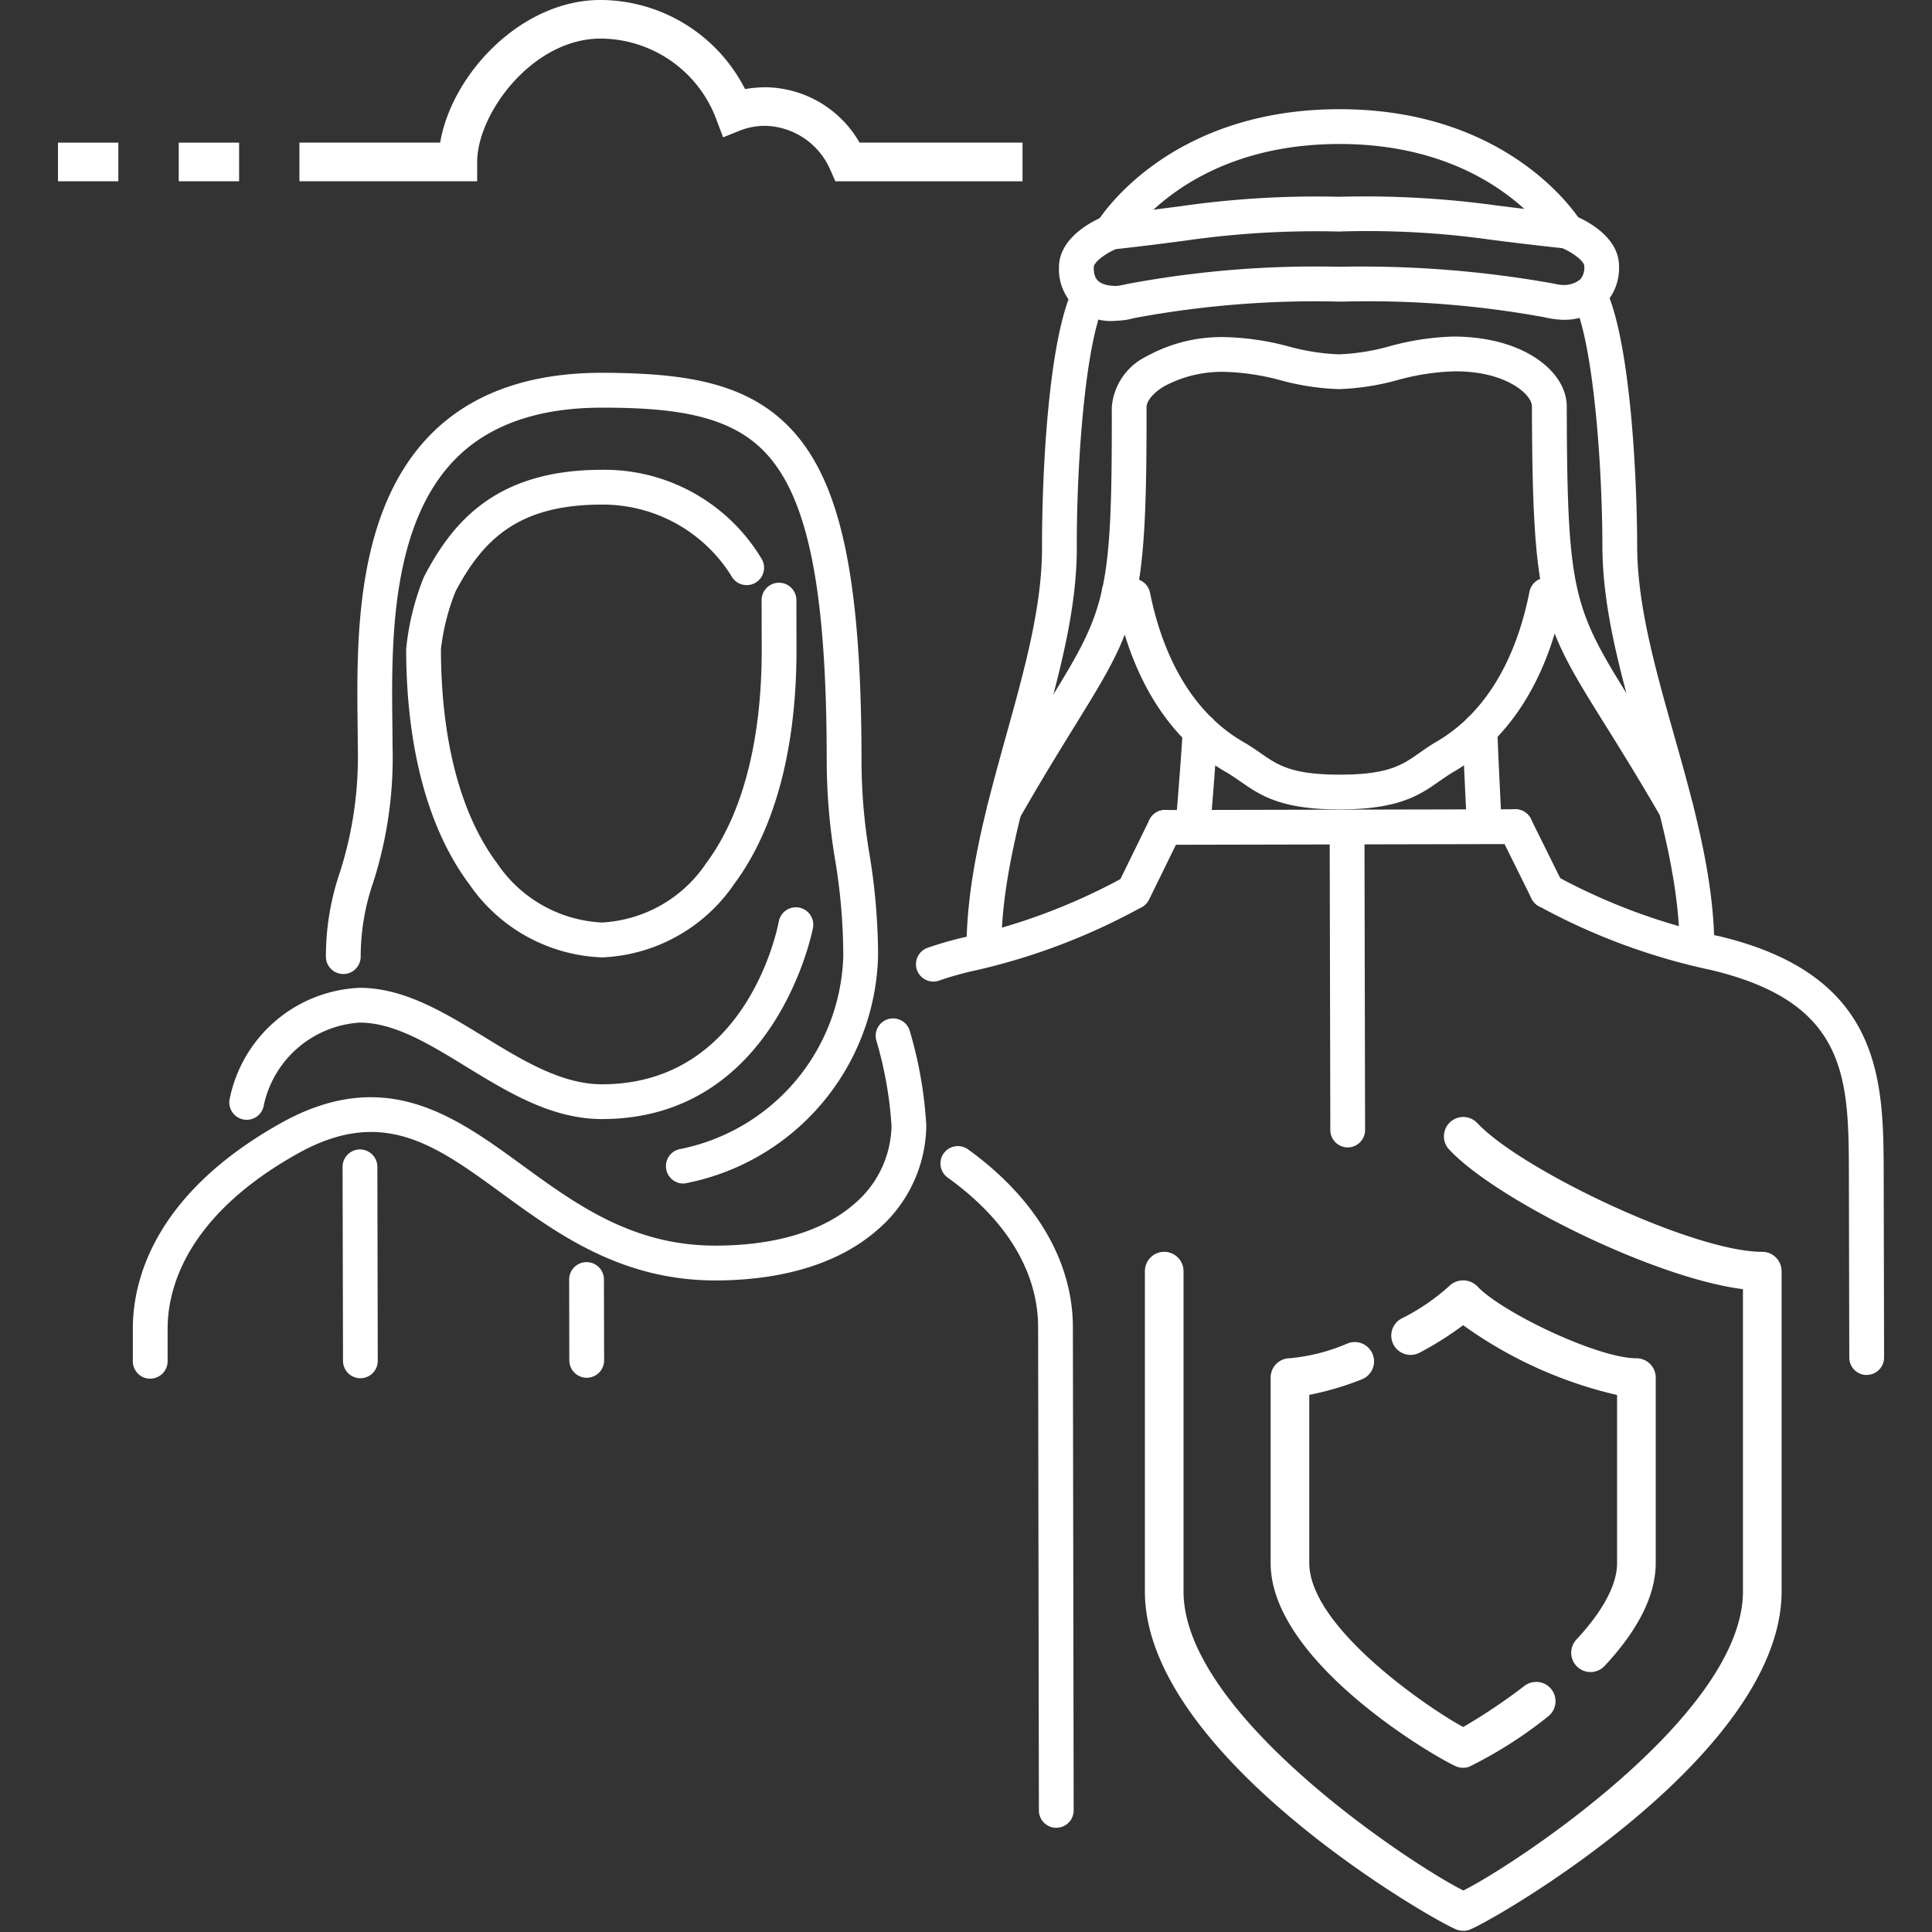 <svg xmlns="http://www.w3.org/2000/svg" xmlns:xlink="http://www.w3.org/1999/xlink" width="100" height="100" viewBox="0 0 100 100"><rect x="0" y="0" width="100" height="100" fill="#333333" stroke="none"/><defs><clipPath id="a"><rect width="100" height="100" transform="translate(-21065 -2650)" fill="#fff"/></clipPath></defs><g transform="translate(21065 2650)" clip-path="url(#a)"><g transform="translate(-21062.074 -2771.055)"><path d="M66.4,162.951c-3.039,0-4.094-.733-5.114-1.441-.231-.16-.466-.325-.738-.482-2.765-1.591-4.692-4.481-5.593-8.381-.093-.03-.192-.066-.3-.11a.9.9,0,1,1,.7-1.66,1.843,1.843,0,0,0,.448.131.916.916,0,0,1,.794.717c.513,2.555,1.772,5.973,4.85,7.744.32.184.6.375.866.562.9.625,1.612,1.119,4.084,1.119h.042c2.5,0,3.218-.5,4.121-1.136.269-.19.544-.381.861-.566,3.073-1.786,4.316-5.208,4.818-7.764a.9.9,0,0,1,.8-.724h0a1.947,1.947,0,0,0,.434-.131.9.9,0,0,1,.7,1.656c-.1.044-.2.081-.3.113-.884,3.9-2.8,6.8-5.558,8.406-.27.157-.5.322-.735.483-1.022.716-2.078,1.457-5.15,1.464Z" fill="#fff"/><path d="M58.822,164.743a.627.627,0,0,1-.075,0,.9.9,0,0,1-.823-.972c.139-1.663.359-4.461.358-4.889a.9.9,0,0,1,.9-.9.875.875,0,0,1,.9.9c0,.644-.327,4.6-.364,5.044A.9.9,0,0,1,58.822,164.743Z" fill="#fff"/><path d="M45.389,171.862a.9.9,0,0,1-.3-1.75c.541-.188,1.129-.36,1.747-.511a31.3,31.3,0,0,0,8.44-3.158.9.9,0,1,1,.866,1.58,32.816,32.816,0,0,1-8.879,3.327c-.564.137-1.1.292-1.582.461A.878.878,0,0,1,45.389,171.862Z" fill="#fff"/><path d="M73.9,164.644a.9.9,0,0,1-.9-.854c-.008-.176-.218-4.3-.219-4.943a.9.9,0,0,1,.9-.9h0a.9.9,0,0,1,.9.9c0,.495.158,3.673.218,4.855a.9.9,0,0,1-.853.944Z" fill="#fff"/><path d="M93.693,192.224a.9.9,0,0,1-.9-.9l-.02-9.391c-.011-5.034-.02-8.969-7.119-10.667a32.752,32.752,0,0,1-8.932-3.31.9.9,0,0,1,.423-1.69h.009a.9.9,0,0,1,.464.128,31.37,31.37,0,0,0,8.456,3.122c8.477,2.027,8.489,7.517,8.5,12.361l.02,9.443a.9.9,0,0,1-.9.9Z" fill="#fff"/><path d="M49.052,163.881a.9.9,0,0,1-.78-1.347c1.154-2.02,2.117-3.578,2.891-4.831,3.149-5.1,3.478-5.63,3.457-15.567a3.2,3.2,0,0,1,1.777-2.624,8.011,8.011,0,0,1,4.1-1.008h.02a13.828,13.828,0,0,1,3.258.484,11.5,11.5,0,0,0,2.6.408h.011a11.336,11.336,0,0,0,2.615-.42,13.825,13.825,0,0,1,3.273-.5H72.3c3.67,0,5.865,1.831,5.869,3.607.022,9.937.353,10.469,3.524,15.553.779,1.248,1.749,2.8,2.912,4.817a.9.9,0,0,1-1.559.9c-1.148-1.988-2.108-3.528-2.88-4.765-3.271-5.244-3.774-6.051-3.8-16.5,0-.635-1.4-1.86-4.091-1.81a12.2,12.2,0,0,0-2.858.448,12.994,12.994,0,0,1-3.03.47H66.38a13,13,0,0,1-3.016-.457,12.323,12.323,0,0,0-2.847-.435H60.5a6.3,6.3,0,0,0-3.176.75c-.669.4-.906.831-.906,1.077.023,10.451-.476,11.259-3.725,16.517-.766,1.241-1.72,2.785-2.86,4.778A.9.9,0,0,1,49.052,163.881Z" fill="#fff"/><path d="M54.594,133.97a.886.886,0,0,1-.465-.131.9.9,0,0,1-.306-1.232c.145-.24,3.637-5.88,12.54-5.9h.046c8.87,0,12.374,5.606,12.52,5.846a.9.9,0,0,1-1.538.935c-.134-.216-3.18-4.98-10.982-4.98h-.042c-7.845.016-10.877,4.824-11,5.029A.9.9,0,0,1,54.594,133.97Z" fill="#fff"/><path d="M54.876,137.654a2.677,2.677,0,0,1-2.99-2.763c0-1.707,2.145-2.569,2.39-2.662a.881.881,0,0,1,.22-.052c1.635-.181,2.788-.331,3.736-.455a49.258,49.258,0,0,1,8.141-.482,50.065,50.065,0,0,1,8.141.446c.949.121,2.1.266,3.74.44a.839.839,0,0,1,.22.052c.245.09,2.4.943,2.4,2.65a2.7,2.7,0,0,1-.782,2.015,3.1,3.1,0,0,1-2.207.761h0a4.834,4.834,0,0,1-.873-.128,50.605,50.605,0,0,0-10.406-.811h-.221a51.2,51.2,0,0,0-10.622.856A3.457,3.457,0,0,1,54.876,137.654Zm-.059-3.7c-.533.229-1.132.673-1.131.935,0,.467.094.966,1.189.966h.008a5.212,5.212,0,0,0,.53-.1,52.8,52.8,0,0,1,10.968-.892,56.382,56.382,0,0,1,10.974.845c.258.05.431.088.54.095a1.416,1.416,0,0,0,.957-.266.946.946,0,0,0,.224-.707c0-.261-.6-.7-1.136-.93-1.587-.169-2.718-.312-3.652-.43a45.7,45.7,0,0,0-7.911-.431,47.517,47.517,0,0,0-7.912.465C57.532,133.628,56.4,133.776,54.817,133.952Z" fill="#fff"/><path d="M48,171.134a.9.9,0,0,1-.9-.9c-.008-3.7,1.037-7.456,2.047-11.088.961-3.453,1.868-6.714,1.862-9.754-.009-3.76.324-10.822,1.624-13.434a.9.9,0,0,1,1.611.8c-.946,1.9-1.446,7.925-1.435,12.628.006,3.286-.933,6.664-1.928,10.24-.978,3.514-1.988,7.148-1.981,10.6a.9.9,0,0,1-.9.9Z" fill="#fff"/><path d="M84.912,171.055a.9.9,0,0,1-.9-.9c-.007-3.453-1.034-7.083-2.027-10.594-1.01-3.571-1.964-6.944-1.971-10.231-.01-4.7-.536-10.725-1.491-12.623a.9.9,0,0,1,1.609-.809c1.31,2.607,1.674,9.667,1.682,13.428.006,3.039.928,6.3,1.9,9.746,1.026,3.627,2.087,7.378,2.095,11.079a.9.9,0,0,1-.9.9Z" fill="#fff"/><path d="M55.747,168.116a.9.9,0,0,1-.808-1.3l1.632-3.334a.9.9,0,0,1,1.617.791l-1.633,3.334A.9.9,0,0,1,55.747,168.116Z" fill="#fff"/><path d="M77.155,168.069a.9.9,0,0,1-.807-.5L74.7,164.242a.9.9,0,0,1,1.613-.8l1.647,3.326a.9.9,0,0,1-.806,1.3Z" fill="#fff"/><path d="M57.379,164.782a.9.9,0,0,1,0-1.8l18.128-.039h0a.9.9,0,0,1,0,1.8l-18.128.039Z" fill="#fff"/><path d="M66.831,180.444a.9.9,0,0,1-.9-.9l-.033-15.4a.9.9,0,0,1,.9-.9h0a.9.9,0,0,1,.9.9l.033,15.4a.9.9,0,0,1-.9.9Z" fill="#fff"/><path d="M51.747,215.662a.9.9,0,0,1-.9-.9l-.04-25.023c-.005-1.991-.82-4.95-4.681-7.732a.9.9,0,0,1,1.053-1.461c3.492,2.518,5.42,5.782,5.427,9.19l.041,25.024a.9.9,0,0,1-.9.9Z" fill="#fff"/><path d="M28.218,170.608a8.709,8.709,0,0,1-6.844-3.772c-2.134-2.842-3.267-7.05-3.278-12.169a13.358,13.358,0,0,1,.888-3.672.9.9,0,0,1,.043-.1c1.426-2.724,3.629-5.51,9.154-5.523h.02a9.48,9.48,0,0,1,8.317,4.648.9.9,0,1,1-1.591.842,7.842,7.842,0,0,0-6.742-3.689c-4.277.008-6.114,1.807-7.539,4.509a11.566,11.566,0,0,0-.75,2.976c.01,4.728,1.019,8.563,2.917,11.093a6.943,6.943,0,0,0,5.406,3.052h.012a6.935,6.935,0,0,0,5.4-3.076c1.887-2.537,2.88-6.377,2.869-11.1l-.005-2.51a.9.9,0,0,1,.9-.9h0a.9.9,0,0,1,.9.9l.005,2.51c.011,5.118-1.1,9.331-3.224,12.183a8.711,8.711,0,0,1-6.845,3.8Z" fill="#fff"/><path d="M32.44,182.314a.9.9,0,0,1-.208-1.775,10.5,10.5,0,0,0,8.49-10.021,30.538,30.538,0,0,0-.426-4.983,31.065,31.065,0,0,1-.431-5.059c0-8.993-.986-13.813-3.3-16.12-1.821-1.816-4.626-2.2-8.275-2.2h-.119c-3.261.007-5.791.9-7.519,2.651-3.384,3.429-3.315,9.613-3.269,13.706.005.413.009.806.01,1.175a21.2,21.2,0,0,1-1,7.035,11.811,11.811,0,0,0-.65,3.847.9.9,0,0,1-.9.9h0a.9.9,0,0,1-.9-.9,13.462,13.462,0,0,1,.724-4.365,19.6,19.6,0,0,0,.926-6.517c0-.364-.006-.752-.01-1.16-.049-4.391-.124-11.025,3.788-14.99,2.078-2.106,5.037-3.178,8.8-3.187,4.2.008,7.391.452,9.669,2.725,2.718,2.712,3.826,7.751,3.826,17.394a29.229,29.229,0,0,0,.411,4.794,32.541,32.541,0,0,1,.446,5.245,12.307,12.307,0,0,1-9.872,11.774A.843.843,0,0,1,32.44,182.314Z" fill="#fff"/><path d="M9.843,179.016a.979.979,0,0,1-.12-.008A.9.9,0,0,1,8.95,178a7.172,7.172,0,0,1,6.736-5.815H15.7c2.291,0,4.4,1.291,6.437,2.54,1.968,1.206,4,2.453,6.1,2.453h.012c7.5-.016,9.073-8.09,9.137-8.434a.9.9,0,0,1,1.771.321c-.018.1-1.892,9.894-10.905,9.913h-.015c-2.606,0-4.861-1.382-7.043-2.718-1.909-1.17-3.713-2.275-5.5-2.275H15.69a5.432,5.432,0,0,0-4.956,4.251A.9.9,0,0,1,9.843,179.016Z" fill="#fff"/><path d="M4.849,192.416a.9.9,0,0,1-.9-.9l0-1.674c-.006-2.37.978-6.9,7.627-10.635,5.4-3.033,9.015-.4,12.506,2.141,2.82,2.055,5.738,4.181,10.017,4.181h.029c3.072-.006,5.545-.75,7.153-2.15a5.415,5.415,0,0,0,1.938-4.052,20.036,20.036,0,0,0-.774-4.377.9.9,0,1,1,1.725-.511,21.365,21.365,0,0,1,.849,4.884,7.207,7.207,0,0,1-2.556,5.413c-1.939,1.69-4.82,2.586-8.332,2.594H34.1c-4.866,0-8.166-2.4-11.078-4.528-3.445-2.51-6.165-4.494-10.564-2.025-5.847,3.281-6.713,7.085-6.708,9.061l0,1.675a.9.9,0,0,1-.9.9Z" fill="#fff"/><path d="M27.442,192.367a.9.9,0,0,1-.9-.9l-.008-4.185a.9.9,0,0,1,.9-.9h0a.9.9,0,0,1,.9.9l.009,4.185a.9.9,0,0,1-.9.9Z" fill="#fff"/><path d="M15.728,192.392a.9.9,0,0,1-.9-.9l-.022-10.042a.9.9,0,0,1,.9-.9h0a.9.9,0,0,1,.9.9l.021,10.042a.9.9,0,0,1-.9.9Z" fill="#fff"/><rect width="3.125" height="2" transform="translate(6.325 128.438)" fill="#fff"/><rect width="3.125" height="2" transform="translate(0.075 128.438)" fill="#fff"/><path d="M50,130.438H40.311l-.264-.6a3.766,3.766,0,0,0-3.276-2.267,3.53,3.53,0,0,0-1.32.212l-.95.381-.359-.957a6.421,6.421,0,0,0-5.979-4.155c-3.519,0-6.385,3.864-6.391,6.385l0,1h-9.2v-2h7.284c.6-3.54,4.187-7.383,8.3-7.383a8.432,8.432,0,0,1,7.482,4.611,6.425,6.425,0,0,1,1.126-.092,5.684,5.684,0,0,1,4.8,2.864H50Z" fill="#fff"/><path d="M72.819,220.991a1.1,1.1,0,0,1-.291-.039c-.868-.248-16.195-8.923-16.195-17.526V186.85a1,1,0,0,1,2,0v16.576c0,6.406,11.916,14.209,14.484,15.48,2.484-1.224,14.472-9.055,14.472-15.48V187.782c-4.571-.573-12.763-4.618-15.208-7.228a1,1,0,0,1,1.46-1.367C75.8,181.6,84.7,185.85,88.289,185.85a1,1,0,0,1,1,1v16.576c0,8.6-15.327,17.278-16.195,17.526A.988.988,0,0,1,72.819,220.991Z" fill="#fff"/><path d="M79.4,207.6a1,1,0,0,1-.732-1.682c1.378-1.478,2.106-2.846,2.106-3.958v-8.7a22.187,22.187,0,0,1-7.967-3.613,17.006,17.006,0,0,1-2.246,1.418,1,1,0,1,1-.95-1.76,10.968,10.968,0,0,0,2.465-1.675,1.03,1.03,0,0,1,1.46,0c1.264,1.35,6.235,3.729,8.238,3.729a1,1,0,0,1,1,1v9.6c0,1.65-.889,3.44-2.643,5.322A.994.994,0,0,1,79.4,207.6Z" fill="#fff"/><path d="M72.816,212.555a1.066,1.066,0,0,1-.286-.039c-.583-.167-9.688-5.275-9.688-10.56v-9.6a1,1,0,0,1,1-1,9.761,9.761,0,0,0,2.992-.769,1,1,0,0,1,.721,1.866,15.38,15.38,0,0,1-2.713.8v8.7c0,3.33,6.165,7.517,7.967,8.492a29.862,29.862,0,0,0,3.182-2.138,1,1,0,0,1,1.218,1.586,22.117,22.117,0,0,1-4.118,2.621A1.025,1.025,0,0,1,72.816,212.555Z" fill="#fff"/><path d="M41.446,165.05" fill="#fff"/><path d="M41.078,164.631" fill="#fff"/></g></g></svg>